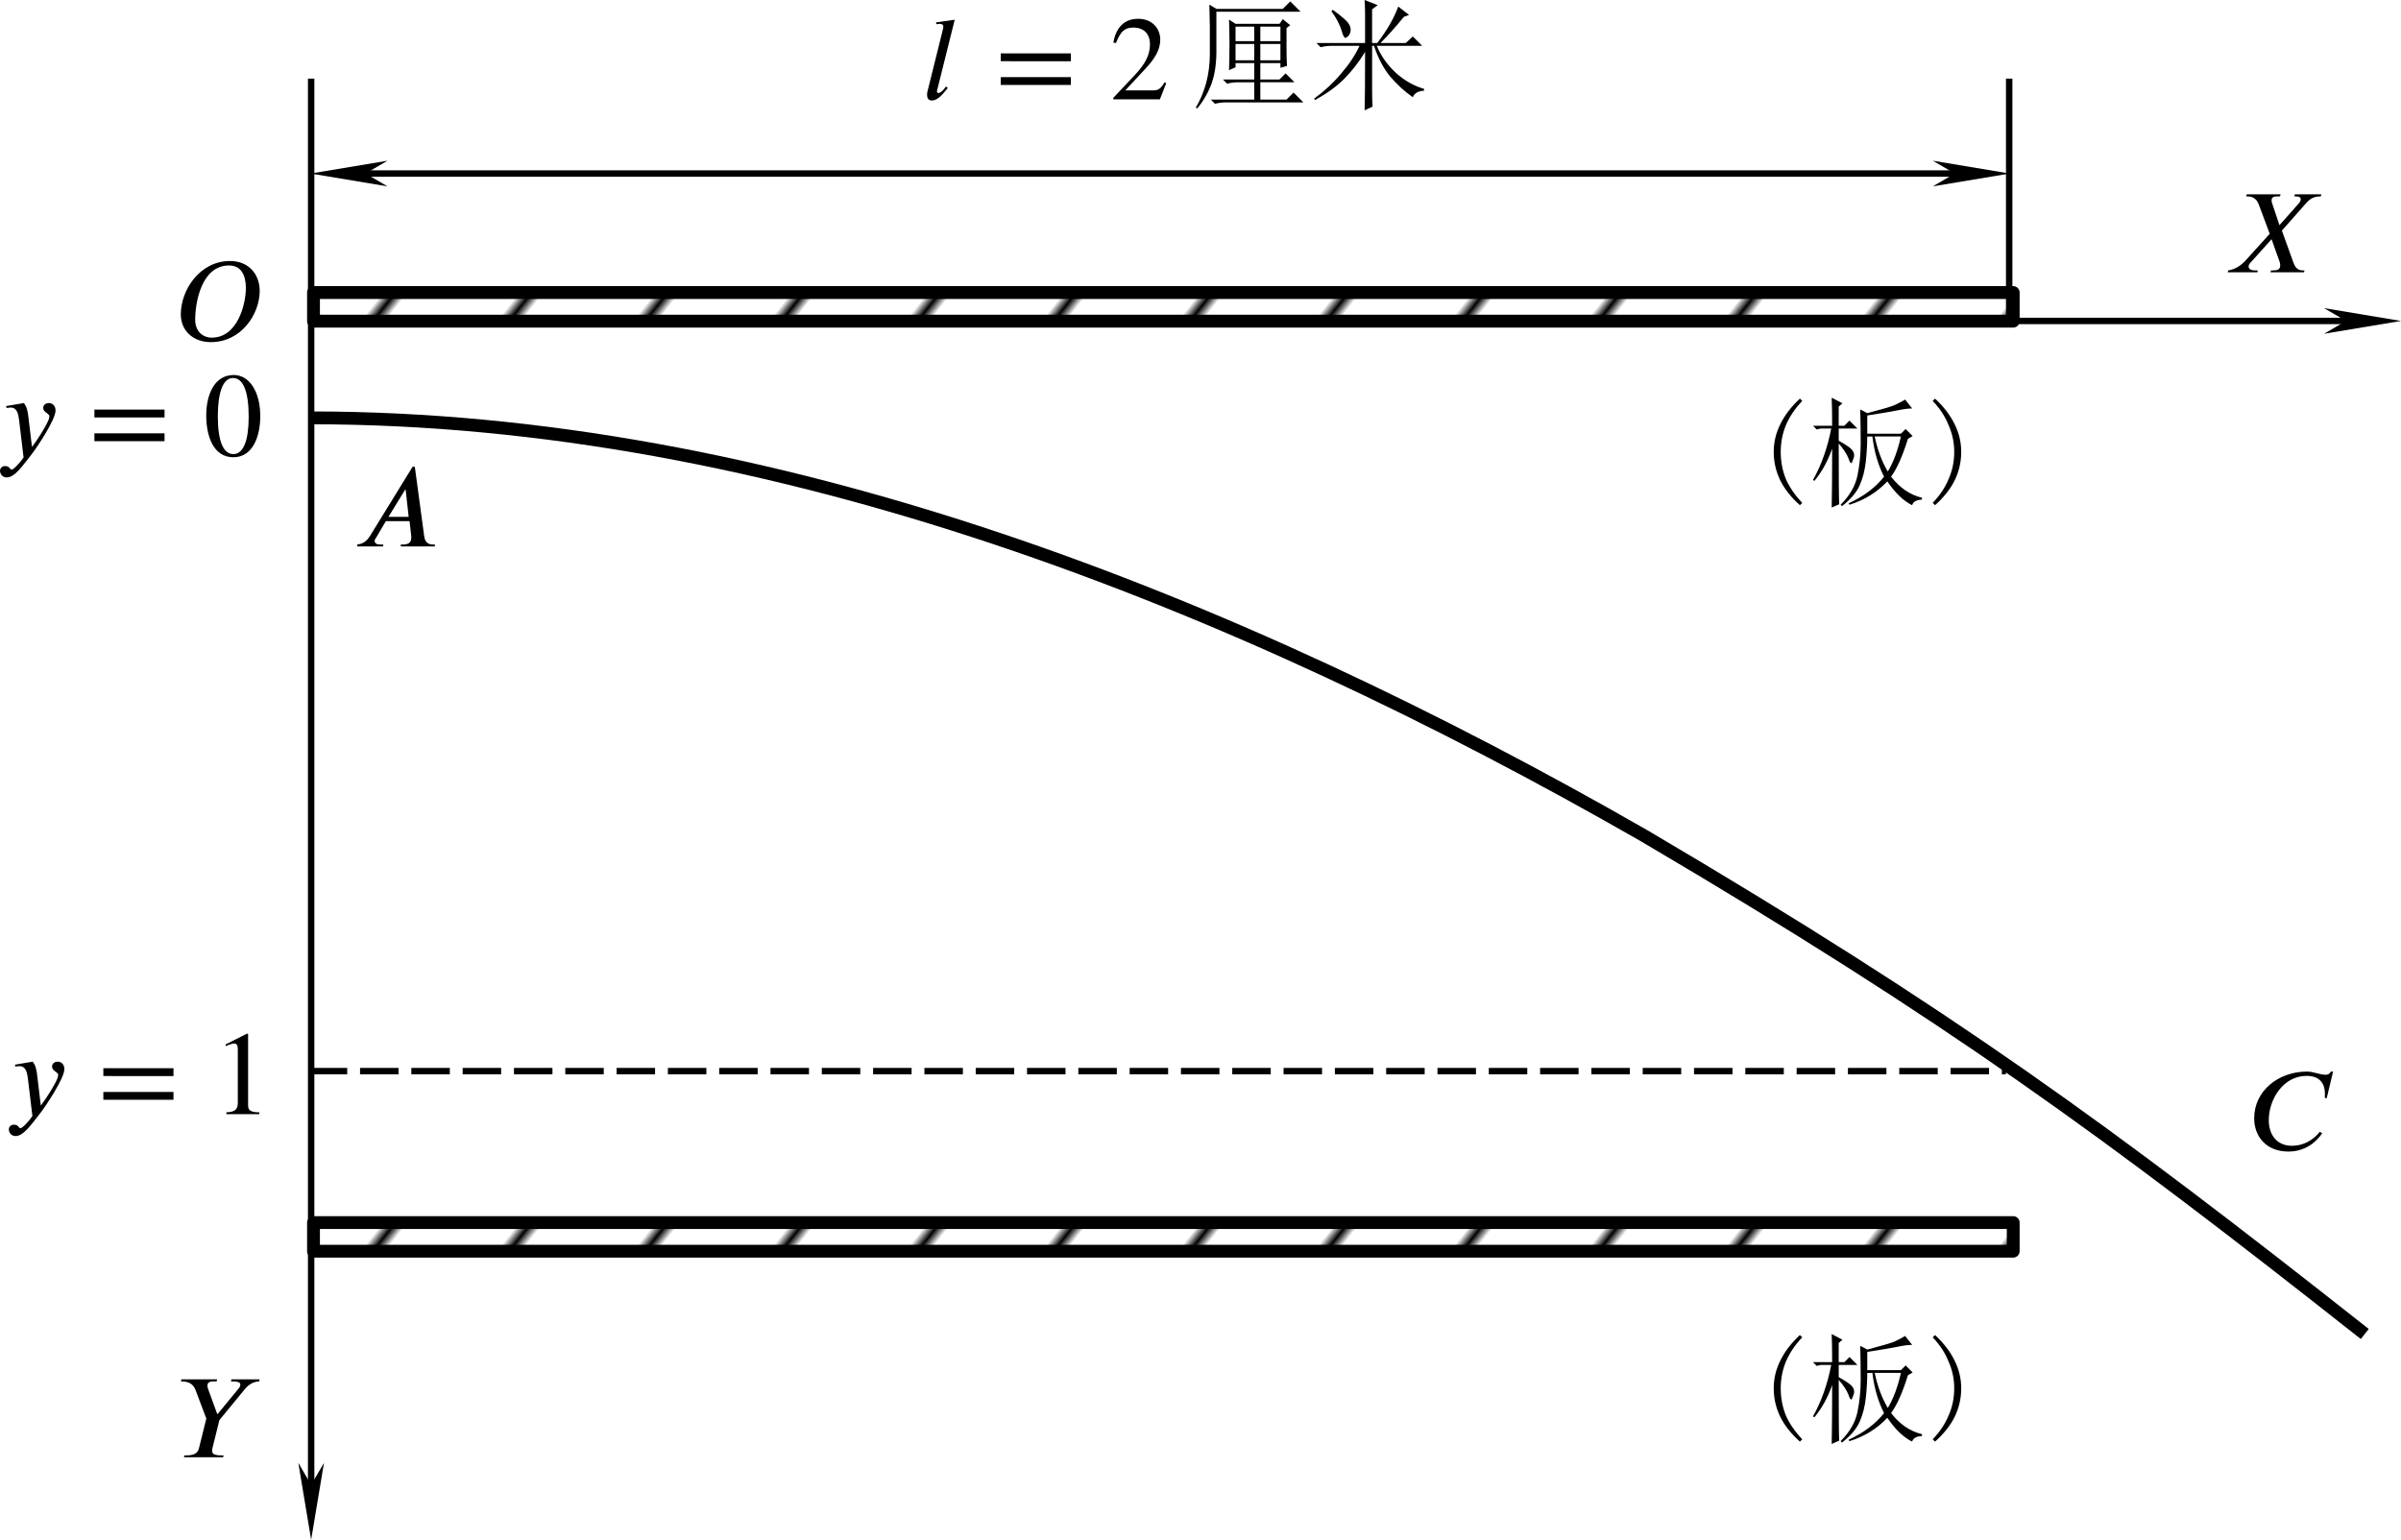 <?xml version="1.0" encoding="UTF-8" standalone="no"?>
<svg
   version="1.1"
   id="svg5644"
   width="187.188"
   height="120.085"
   viewBox="0 0 187.188 120.085"
   xmlns:xlink="http://www.w3.org/1999/xlink"
   xmlns="http://www.w3.org/2000/svg"
   xmlns:svg="http://www.w3.org/2000/svg"
   xmlns:rdf="http://www.w3.org/1999/02/22-rdf-syntax-ns#"
   xmlns:cc="http://creativecommons.org/ns#"
   xmlns:dc="http://purl.org/dc/elements/1.1/"
   xmlns:ns27="http://www.iki.fi/pav/software/textext/">
  <defs
     id="defs5648">
    <pattern
       xlink:href="#Strips1_10"
       id="pattern6400"
       patternTransform="matrix(0.593,0.47,-7.473,9.44,209.056,314.871)" />
    <pattern
       patternUnits="userSpaceOnUse"
       width="11"
       height="1"
       patternTransform="translate(0,0) scale(10,10)"
       id="Strips1_10">
      <rect
         style="fill:black;stroke:none"
         x="0"
         y="-0.5"
         width="1"
         height="2"
         id="rect4992" />
    </pattern>
    <pattern
       xlink:href="#Strips1_10-7"
       id="pattern6400-0"
       patternTransform="matrix(0.593,0.47,-7.473,9.44,209.056,387.402)" />
    <pattern
       patternUnits="userSpaceOnUse"
       width="11"
       height="1"
       patternTransform="translate(0,0) scale(10,10)"
       id="Strips1_10-7">
      <rect
         style="fill:black;stroke:none"
         x="0"
         y="-0.5"
         width="1"
         height="2"
         id="rect4992-7" />
    </pattern>
    <marker
       markerWidth="12"
       markerHeight="4"
       refX="6"
       refY="2"
       orient="auto"
       id="marker2640">
      <path
         style="fill:#000000;stroke-width:0px"
         d="M 12,0 0,2 12,4 8.571,2 12,0"
         id="path2439" />
    </marker>
    <marker
       markerWidth="12"
       markerHeight="4"
       refX="6"
       refY="2"
       orient="auto"
       id="marker2649">
      <path
         style="fill:#000000;stroke-width:0px"
         d="M 0,0 12,2 0,4 3.429,2 0,0"
         id="path2434" />
    </marker>
  </defs>
  <g
     id="g5652"
     transform="translate(-183.616,-326.467)">
    <path
       style="fill:none;stroke:#000000;stroke-width:0.5;stroke-linecap:butt;stroke-linejoin:miter;stroke-miterlimit:4;stroke-dasharray:none;stroke-opacity:1;marker-end:url(#marker2649)"
       d="M 207.874,332.598 V 443.552"
       id="path6219" />
    <path
       style="fill:none;stroke:#000000;stroke-width:0.5;stroke-linecap:butt;stroke-linejoin:miter;stroke-miterlimit:4;stroke-dasharray:3, 1;stroke-dashoffset:0;stroke-opacity:1"
       d="M 207.686,410 H 340"
       id="path6252" />
    <path
       style="fill:none;stroke:#000000;stroke-width:1px;stroke-linecap:butt;stroke-linejoin:miter;stroke-opacity:1"
       d="m 207.874,359.055 c 35.906,0 71.811,14.173 103.937,32.598 23.828,14.041 36.059,22.977 56.168,38.848"
       id="path6256" />
    <path
       style="fill:#000000;fill-opacity:1;stroke:#000000;stroke-width:0.5;stroke-linecap:butt;stroke-linejoin:miter;stroke-miterlimit:4;stroke-dasharray:none;stroke-opacity:1;marker-end:url(#marker2649)"
       d="M 207.874,351.496 H 367.805"
       id="path6270" />
    <path
       style="fill:none;stroke:#000000;stroke-width:0.5;stroke-linecap:butt;stroke-linejoin:miter;stroke-miterlimit:4;stroke-dasharray:none;stroke-opacity:1"
       d="m 340.257,332.598 v 18.898"
       id="path6300" />
    <path
       style="fill:none;stroke:#000000;stroke-width:0.5;stroke-linecap:butt;stroke-linejoin:miter;stroke-miterlimit:4;stroke-dasharray:none;stroke-opacity:1;marker-start:url(#marker2640);marker-end:url(#marker2649)"
       d="M 210.828,340 H 337.303"
       id="path6302" />
    <g
       aria-label="厘米"
       id="text6402"
       style="font-size:9.333px;line-height:1.25;font-family:FZShuSong-Z01S;-inkscape-font-specification:'FZShuSong-Z01S, Normal'">
      <path
         d="m 279.942,328.545 v 1.13 h 1.458 v -1.13 z m 1.932,0 v 1.13 h 1.568 v -1.13 z m -1.932,1.349 v 1.276 h 1.458 v -1.276 z m 1.932,0 v 1.276 h 1.568 v -1.276 z m 2.042,0.292 q 0,0.911 0.036,1.422 l -0.51,0.146 v -0.365 h -1.568 v 1.276 h 1.495 l 0.474,-0.474 0.693,0.693 h -2.661 v 1.349 h 2.042 l 0.547,-0.547 0.766,0.766 h -6.016 q -0.474,0 -0.875,0.109 l -0.328,-0.328 h 3.391 v -1.349 h -1.24 q -0.474,0 -0.875,0.109 l -0.328,-0.328 h 2.443 v -1.276 h -1.458 v 0.328 l -0.51,0.219 q 0.036,-0.984 0.036,-1.969 0,-0.984 -0.036,-1.969 l 0.51,0.328 h 3.427 l 0.255,-0.365 0.583,0.474 -0.292,0.219 z m -5.979,-1.677 q 0,-0.438 -0.036,-1.677 l 0.547,0.328 h 5.177 l 0.583,-0.583 0.802,0.802 h -6.562 v 2.771 q 0.036,1.677 -0.365,2.807 -0.401,1.094 -1.13,1.969 l -0.109,-0.073 q 0.51,-0.839 0.802,-1.896 0.292,-1.094 0.292,-2.26 z"
         style="font-family:SimSun;-inkscape-font-specification:SimSun"
         id="path2246" />
      <path
         d="m 287.525,327.233 q 1.094,0.802 1.24,1.094 0.182,0.255 0.146,0.547 -0.036,0.255 -0.182,0.401 -0.146,0.146 -0.219,0.146 -0.146,0 -0.292,-0.547 -0.219,-0.729 -0.802,-1.531 z m 2.516,2.589 v -2.188 q 0,-0.583 -0.036,-1.167 l 1.021,0.401 -0.438,0.328 v 2.625 h 0.401 q 1.13,-1.458 1.641,-2.844 l 0.839,0.656 -0.401,0.146 q -0.984,1.203 -1.823,2.042 h 1.969 l 0.547,-0.51 0.729,0.729 h -3.536 q 0.474,1.167 1.495,2.115 1.021,0.911 2.188,1.24 v 0.146 q -0.693,0.036 -0.875,0.51 -0.984,-0.693 -1.786,-1.641 -0.766,-0.948 -1.24,-2.37 h -0.146 v 3.536 q 0,0.766 0.036,1.203 l -0.62,0.292 q 0.036,-1.094 0.036,-4.557 -0.729,1.203 -1.641,2.115 -0.875,0.875 -2.26,1.641 l -0.073,-0.109 q 1.203,-0.875 2.115,-1.969 0.948,-1.094 1.422,-2.151 h -2.151 q -0.474,0 -0.875,0.109 l -0.328,-0.328 z"
         style="font-family:SimSun;-inkscape-font-specification:SimSun"
         id="path2248" />
    </g>
    <g
       aria-label="(板)"
       id="text6410"
       style="font-size:9.333px;line-height:1.25;font-family:FZShuSong-Z01S;-inkscape-font-specification:'FZShuSong-Z01S, Normal'">
      <path
         d="m 324.123,357.735 q -0.839,0.875 -1.276,1.896 -0.401,0.984 -0.401,2.078 0,1.13 0.401,2.115 0.438,0.984 1.276,1.859 l -0.182,0.182 q -1.021,-0.911 -1.531,-1.932 -0.51,-1.057 -0.51,-2.224 0,-1.13 0.51,-2.151 0.51,-1.057 1.531,-2.005 z"
         style="font-family:SimSun;-inkscape-font-specification:SimSun"
         id="path2251" />
      <path
         d="m 332.362,360.689 q -0.62,2.005 -1.312,2.953 1.021,1.312 2.406,1.641 v 0.146 q -0.656,0.036 -0.766,0.438 -1.021,-0.51 -1.932,-1.859 -1.203,1.276 -2.953,1.823 l -0.073,-0.109 q 1.75,-0.802 2.771,-2.078 -0.693,-1.349 -0.911,-3.135 h -0.401 q 0,0.911 -0.109,1.932 -0.109,1.021 -0.474,1.859 -0.365,0.839 -1.385,1.641 l -0.109,-0.109 q 1.057,-1.057 1.312,-2.26 0.255,-1.24 0.255,-2.516 0,-1.312 -0.036,-2.661 l 0.547,0.292 q 1.677,-0.438 2.115,-0.62 0.474,-0.219 0.839,-0.438 l 0.547,0.693 q -0.438,0 -1.13,0.146 -0.729,0.146 -2.37,0.401 v 1.422 h 2.625 l 0.365,-0.365 0.547,0.547 z m -2.589,-0.182 q 0.328,1.568 1.021,2.734 0.656,-1.094 1.021,-2.734 z m -2.807,0.547 q 0,3.974 0.036,4.74 l -0.583,0.255 q 0.036,-1.641 0.036,-4.594 -0.51,1.458 -1.385,2.516 l -0.109,-0.073 q 0.984,-1.75 1.422,-4.01 h -0.839 l -0.292,0.073 -0.292,-0.292 h 1.495 q 0,-1.312 -0.036,-2.188 l 0.839,0.438 -0.292,0.255 v 1.495 h 0.438 l 0.401,-0.401 0.62,0.62 h -1.458 v 0.948 q 0.839,0.474 1.021,0.693 0.182,0.219 0.182,0.438 0,0.182 -0.109,0.401 -0.073,0.219 -0.109,0.219 -0.109,0 -0.219,-0.365 -0.219,-0.547 -0.766,-1.167 z"
         style="font-family:SimSun;-inkscape-font-specification:SimSun"
         id="path2253" />
      <path
         d="m 334.294,357.735 0.182,-0.182 q 1.021,0.948 1.531,2.005 0.51,1.021 0.51,2.151 0,1.167 -0.51,2.224 -0.51,1.021 -1.531,1.932 l -0.182,-0.182 q 0.839,-0.875 1.24,-1.859 0.438,-0.984 0.438,-2.115 0,-1.094 -0.438,-2.078 -0.401,-1.021 -1.24,-1.896 z"
         style="font-family:SimSun;-inkscape-font-specification:SimSun"
         id="path2255" />
    </g>
    <g
       aria-label="(板)"
       id="text6410-8"
       style="font-size:9.333px;line-height:1.25;font-family:FZShuSong-Z01S;-inkscape-font-specification:'FZShuSong-Z01S, Normal'">
      <path
         d="m 324.123,430.764 q -0.839,0.875 -1.276,1.896 -0.401,0.984 -0.401,2.078 0,1.13 0.401,2.115 0.438,0.984 1.276,1.859 l -0.182,0.182 q -1.021,-0.911 -1.531,-1.932 -0.51,-1.057 -0.51,-2.224 0,-1.13 0.51,-2.151 0.51,-1.057 1.531,-2.005 z"
         style="font-family:SimSun;-inkscape-font-specification:SimSun"
         id="path2258" />
      <path
         d="m 332.362,433.717 q -0.62,2.005 -1.312,2.953 1.021,1.312 2.406,1.641 v 0.146 q -0.656,0.036 -0.766,0.438 -1.021,-0.51 -1.932,-1.859 -1.203,1.276 -2.953,1.823 l -0.073,-0.109 q 1.75,-0.802 2.771,-2.078 -0.693,-1.349 -0.911,-3.135 h -0.401 q 0,0.911 -0.109,1.932 -0.109,1.021 -0.474,1.859 -0.365,0.839 -1.385,1.641 l -0.109,-0.109 q 1.057,-1.057 1.312,-2.26 0.255,-1.24 0.255,-2.516 0,-1.312 -0.036,-2.661 l 0.547,0.292 q 1.677,-0.438 2.115,-0.62 0.474,-0.219 0.839,-0.438 l 0.547,0.693 q -0.438,0 -1.13,0.146 -0.729,0.146 -2.37,0.401 v 1.422 h 2.625 l 0.365,-0.365 0.547,0.547 z m -2.589,-0.182 q 0.328,1.568 1.021,2.734 0.656,-1.094 1.021,-2.734 z m -2.807,0.547 q 0,3.974 0.036,4.74 l -0.583,0.255 q 0.036,-1.641 0.036,-4.594 -0.51,1.458 -1.385,2.516 l -0.109,-0.073 q 0.984,-1.75 1.422,-4.01 h -0.839 l -0.292,0.073 -0.292,-0.292 h 1.495 q 0,-1.312 -0.036,-2.188 l 0.839,0.438 -0.292,0.255 v 1.495 h 0.438 l 0.401,-0.401 0.62,0.62 h -1.458 v 0.948 q 0.839,0.474 1.021,0.693 0.182,0.219 0.182,0.438 0,0.182 -0.109,0.401 -0.073,0.219 -0.109,0.219 -0.109,0 -0.219,-0.365 -0.219,-0.547 -0.766,-1.167 z"
         style="font-family:SimSun;-inkscape-font-specification:SimSun"
         id="path2260" />
      <path
         d="m 334.294,430.764 0.182,-0.182 q 1.021,0.948 1.531,2.005 0.51,1.021 0.51,2.151 0,1.167 -0.51,2.224 -0.51,1.021 -1.531,1.932 l -0.182,-0.182 q 0.839,-0.875 1.24,-1.859 0.438,-0.984 0.438,-2.115 0,-1.094 -0.438,-2.078 -0.401,-1.021 -1.24,-1.896 z"
         style="font-family:SimSun;-inkscape-font-specification:SimSun"
         id="path2262" />
    </g>
    <g
       id="g7068"
       transform="translate(0.3)">
      <path
         id="rect6235"
         style="fill:url(#pattern6400);stroke:#000000;stroke-linecap:round;stroke-linejoin:round"
         d="m 207.758,349.281 h 132.514 v 2.231 H 207.758 Z" />
      <path
         id="rect6235-92"
         style="fill:url(#pattern6400-0);stroke:#000000;stroke-linecap:round;stroke-linejoin:round"
         d="m 207.758,421.812 h 132.514 v 2.231 H 207.758 Z" />
    </g>
    <g
       style="fill:#000000;fill-opacity:1"
       id="id-6175eefb-577d-4d91-a3c7-fe452191e893"
       transform="matrix(0.933,0,0,0.933,58.496,227.311)">
      <g
         transform="translate(148.712,134.765)"
         id="g1233">
        <path
           style="stroke:none;stroke-width:0"
           d="m 5.938,-4.422 c 0,1.406 -0.719,4.156 -2.844,4.156 -0.766,0 -1.391,-0.531 -1.391,-1.5 0,-1.422 0.516,-4.531 2.828,-4.531 1.016,0 1.406,0.812 1.406,1.875 z M 7.094,-4.188 c 0,-1.25 -0.812,-2.484 -2.484,-2.484 -2.531,0 -4.109,2.438 -4.109,4.453 0,1.375 1.031,2.328 2.516,2.328 2.531,0 4.078,-2.328 4.078,-4.297 z m 0,0"
           id="id-c28f94cc-a6a6-4e05-a245-7336b11ed80a" />
      </g>
    </g>
    <g
       style="fill:#000000;fill-opacity:1"
       id="id-dbbef5c1-9f0c-445d-9361-b0fdf8debb43"
       transform="matrix(0.933,0,0,0.933,62.313,243.343)">
      <g
         transform="translate(159.521,134.765)"
         id="g1237">
        <path
           style="stroke:none;stroke-width:0"
           d="m 4.641,-2.469 h -1.688 L 4.344,-4.734 H 4.391 Z M 6.828,0 V -0.156 H 6.672 C 6.25,-0.156 6,-0.375 5.938,-0.859 L 5.156,-6.656 H 4.969 L 1.422,-0.891 C 1.062,-0.312 0.703,-0.203 0.344,-0.156 V 0 h 2.172 v -0.156 h -0.281 c -0.266,0 -0.422,-0.109 -0.438,-0.297 0,-0.062 0.031,-0.172 0.109,-0.25 l 0.828,-1.406 H 4.719 l 0.125,1.125 c 0.016,0.078 0.016,0.156 0.016,0.219 0,0.391 -0.156,0.609 -0.719,0.609 H 3.984 V 0 Z m 0,0"
           id="id-29b83aa7-39fb-440d-ae15-971309562f5c" />
      </g>
    </g>
    <g
       style="fill:#000000;fill-opacity:1"
       id="id-64be0be2-bbdc-4dcd-a523-b5c6f7ccb12c"
       transform="matrix(0.933,0,0,0.933,38.805,314.379)">
      <g
         transform="translate(169.982,134.765)"
         id="g1241">
        <path
           style="stroke:none;stroke-width:0"
           d="M 6.922,-6.516 H 4.562 L 4.531,-6.344 c 0.578,0 0.781,0.078 0.781,0.266 0,0.109 -0.031,0.203 -0.156,0.344 L 3.422,-3.625 H 3.375 L 2.625,-5.688 C 2.609,-5.75 2.562,-5.859 2.562,-5.953 c 0,-0.25 0.078,-0.391 0.578,-0.391 h 0.188 L 3.375,-6.516 H 0.391 L 0.344,-6.344 c 0.766,0 1.062,0.297 1.234,0.75 L 2.469,-3.234 1.859,-0.781 c -0.078,0.344 -0.281,0.625 -1.047,0.625 H 0.641 L 0.594,0 H 3.875 L 3.906,-0.156 H 3.703 c -0.578,0 -0.75,-0.156 -0.75,-0.359 0,-0.109 0,-0.172 0.031,-0.266 L 3.562,-3.109 5.656,-5.656 c 0.312,-0.391 0.688,-0.656 1.234,-0.688 z m 0,0"
           id="id-2523ba2f-ce90-44aa-a289-fe56b5b92127" />
      </g>
    </g>
    <g
       style="fill:#000000;fill-opacity:1"
       id="id-2a2a3110-edf0-4b30-9147-6fc7040f3e89"
       transform="matrix(0.933,0,0,0.933,188.536,221.967)">
      <g
         transform="translate(180.622,134.765)"
         id="g1245">
        <path
           style="stroke:none;stroke-width:0"
           d="M 8.078,-6.516 H 5.859 L 5.828,-6.344 H 5.906 c 0.328,0 0.438,0.078 0.453,0.234 0,0.109 -0.062,0.234 -0.156,0.344 l -1.625,1.828 -0.594,-1.781 C 3.938,-5.828 3.922,-5.922 3.922,-6 c 0,-0.312 0.219,-0.344 0.516,-0.344 H 4.625 L 4.672,-6.516 H 1.844 L 1.797,-6.344 h 0.094 c 0.734,0 0.906,0.516 1.016,0.828 L 3.766,-3.219 1.688,-0.922 c -0.375,0.391 -0.859,0.688 -1.391,0.766 L 0.25,0 h 2.484 l 0.031,-0.156 H 2.547 C 2.172,-0.156 2,-0.297 2,-0.484 2,-0.562 2.031,-0.656 2.109,-0.75 l 1.812,-2.016 0.688,1.938 c 0.031,0.094 0.031,0.188 0.031,0.266 0,0.359 -0.281,0.406 -0.656,0.406 H 3.875 L 3.828,0 H 6.625 L 6.672,-0.156 H 6.531 c -0.5,0 -0.672,-0.344 -0.797,-0.688 l -0.953,-2.641 1.875,-2.125 C 7.016,-6.031 7.312,-6.344 8,-6.344 h 0.031 z m 0,0"
           id="id-eb0019f8-f9ff-405e-9e59-f690d379f10e" />
      </g>
    </g>
    <g
       style="fill:#000000;fill-opacity:1"
       id="id-867c0728-c80a-4a7f-a449-5b29999879da"
       transform="matrix(0.933,0,0,0.933,179.375,290.422)">
      <g
         transform="translate(192.408,134.765)"
         id="g1249">
        <path
           style="stroke:none;stroke-width:0"
           d="m 7.094,-6.562 h -0.188 c -0.141,0.25 -0.312,0.266 -0.422,0.266 -0.516,0 -1.031,-0.266 -1.562,-0.266 C 2.5,-6.562 0.5,-4.938 0.5,-2.656 0.5,-1.188 1.453,0.125 3.375,0.125 3.766,0.125 4.516,0.062 5.297,-0.484 5.578,-0.703 5.906,-1 6.188,-1.406 l -0.203,-0.125 C 5.938,-1.469 5.875,-1.406 5.812,-1.328 5.359,-0.844 4.641,-0.359 3.656,-0.359 2.312,-0.359 1.719,-1.375 1.719,-2.5 c 0,-1.703 1.172,-3.703 3.172,-3.703 1.203,0 1.516,0.797 1.516,1.438 0,0.25 0,0.344 0,0.422 H 6.562 Z m 0,0"
           id="id-614e24b7-b074-42ce-96ba-38f52b123528" />
      </g>
    </g>
    <g
       id="g1898"
       transform="translate(-25.194,-55.731)">
      <g
         style="fill:#000000;fill-opacity:1"
         id="id-df50ec51-c176-45aa-a5fd-a2de7914ce81"
         transform="matrix(0.933,0,0,0.933,91.07,264.211)">
        <g
           transform="translate(203.207,134.765)"
           id="g1253">
          <path
             style="stroke:none;stroke-width:0"
             d="m 2.766,-6.656 -1.562,0.219 0.031,0.156 C 1.312,-6.297 1.438,-6.312 1.5,-6.312 c 0.234,0 0.312,0.109 0.312,0.219 0,0.031 0,0.109 -0.031,0.234 l -1.266,5.094 c -0.031,0.094 -0.062,0.234 -0.062,0.359 0,0.25 0.078,0.5 0.391,0.5 0.578,0 1,-0.656 1.344,-1.047 l -0.156,-0.125 c -0.094,0.156 -0.391,0.547 -0.625,0.547 -0.078,0 -0.125,-0.062 -0.125,-0.125 0,-0.078 0.016,-0.109 0.016,-0.109 z m 0,0"
             id="id-e82c5569-c40f-4fcf-96c9-e8ecc4f999cb" />
        </g>
      </g>
      <g
         style="fill:#000000;fill-opacity:1"
         id="id-610053d4-ee56-4eee-8f25-acbc37f48a37"
         transform="matrix(0.933,0,0,0.933,91.07,264.211)">
        <g
           transform="translate(209.334,134.765)"
           id="g1257">
          <path
             style="stroke:none;stroke-width:0"
             d="m 6.344,-1.203 v -0.656 H 0.484 v 0.656 z m 0,-1.984 V -3.844 H 0.484 v 0.656 z m 0,0"
             id="id-b0325126-ed1a-4933-af00-25e29ec1ffdc" />
        </g>
      </g>
      <g
         style="fill:#000000;fill-opacity:1"
         id="id-f6a4f2ea-4a9d-4e64-9197-f0d2beee4dbf"
         transform="matrix(0.933,0,0,0.933,91.07,264.211)">
        <g
           transform="translate(218.928,134.765)"
           id="g1261">
          <path
             style="stroke:none;stroke-width:0"
             d="m 4.719,-1.359 -0.141,-0.062 C 4.25,-0.875 4.047,-0.75 3.625,-0.75 H 1.297 L 2.938,-2.516 c 0.891,-0.938 1.281,-1.688 1.281,-2.469 0,-0.984 -0.719,-1.75 -1.844,-1.75 -1.234,0 -1.859,0.812 -2.078,1.984 l 0.219,0.047 C 0.906,-5.688 1.25,-6 1.969,-6 2.828,-6 3.359,-5.5 3.359,-4.594 3.359,-3.75 3,-2.984 2.062,-2 L 0.297,-0.125 V 0 H 4.188 Z m 0,0"
             id="id-62960ade-5f03-44db-9de6-e5811eaa32dc" />
        </g>
      </g>
    </g>
    <g
       id="g2889"
       transform="translate(-119.045,23.412)">
      <g
         style="fill:#000000;fill-opacity:1"
         id="id-e4c2105f-1a1c-4efc-9dc7-0f5de1f0274f"
         transform="matrix(0.933,0,0,0.933,91.07,264.211)">
        <g
           transform="translate(227.227,134.765)"
           id="g1265">
          <path
             style="stroke:none;stroke-width:0"
             d="m 2.688,-3.062 c -0.078,-0.734 -0.156,-1 -0.391,-1.328 l -1.484,0.25 0.016,0.156 c 0.094,0 0.25,-0.031 0.359,-0.031 0.562,0 0.641,0.594 0.703,1.047 l 0.375,3.125 C 2,0.562 1.438,1.172 1.266,1.172 1.109,1.172 1.125,0.875 0.703,0.875 c -0.141,0 -0.406,0.109 -0.406,0.406 0,0.234 0.188,0.547 0.562,0.547 0.672,0 1.328,-0.984 2.047,-1.891 0.422,-0.531 2.031,-2.922 2.031,-3.703 0,-0.391 -0.25,-0.625 -0.562,-0.625 -0.281,0 -0.469,0.188 -0.469,0.406 0,0.375 0.516,0.469 0.516,0.688 0,0.172 -0.078,0.375 -0.281,0.75 -0.219,0.406 -0.562,1 -1.172,1.828 z m 0,0"
             id="id-3fe66791-1878-419b-b907-3ac0ce50597e" />
        </g>
      </g>
      <g
         style="fill:#000000;fill-opacity:1"
         id="id-769d686e-8d7f-4f13-83a3-1cff5b0b936a"
         transform="matrix(0.933,0,0,0.933,91.07,264.211)">
        <g
           transform="translate(234.938,134.765)"
           id="g1269">
          <path
             style="stroke:none;stroke-width:0"
             d="m 6.344,-1.203 v -0.656 H 0.484 v 0.656 z m 0,-1.984 V -3.844 H 0.484 v 0.656 z m 0,0"
             id="id-d801060b-2741-473e-a3a5-7b547897eaaa" />
        </g>
      </g>
      <g
         style="fill:#000000;fill-opacity:1"
         id="id-2fe0c9fd-f7fc-4766-9602-8711518c7cac"
         transform="matrix(0.933,0,0,0.933,91.07,264.211)">
        <g
           transform="translate(244.532,134.765)"
           id="g1273">
          <path
             style="stroke:none;stroke-width:0"
             d="m 3.922,0 v -0.156 c -0.734,0 -0.938,-0.172 -0.938,-0.594 v -5.953 l -0.094,-0.031 -1.781,0.906 V -5.688 L 1.375,-5.797 c 0.188,-0.062 0.344,-0.109 0.453,-0.109 0.203,0 0.297,0.141 0.297,0.484 v 4.469 c 0,0.547 -0.219,0.766 -0.953,0.797 V 0 Z m 0,0"
             id="id-be496618-5a41-4c73-8678-3d91cd2d2609" />
        </g>
      </g>
    </g>
    <g
       transform="matrix(0.933,0,0,0.933,183.617,355.713)"
       ns27:version="1.8.1"
       ns27:texconverter="xelatex"
       ns27:pdfconverter="inkscape"
       ns27:text="$y=0$"
       ns27:preamble="D:\GitHub\introMech\draft\introMech_textext.tex"
       ns27:scale="0.7"
       ns27:alignment="middle center"
       ns27:stroke-to-path="0"
       ns27:inkscapeversion="1.0.1"
       ns27:jacobian_sqrt="0.933331"
       id="g3480">
      <defs
         id="id-14e061f9-63bb-420d-855e-d7bfa08e5cc6" />
      <g
         id="id-40962b12-c93e-470b-9c61-3903572c404e"
         transform="translate(-149.009,-128.031)">
        <g
           style="fill:#000000;fill-opacity:1"
           id="id-c5bc8ac2-8685-43eb-9315-199d9cfa7c3b">
          <g
             transform="translate(148.712,134.765)"
             id="g3468">
            <path
               style="stroke:none;stroke-width:0"
               d="m 2.688,-3.062 c -0.078,-0.734 -0.156,-1 -0.391,-1.328 l -1.484,0.25 0.016,0.156 c 0.094,0 0.25,-0.031 0.359,-0.031 0.562,0 0.641,0.594 0.703,1.047 l 0.375,3.125 C 2,0.562 1.438,1.172 1.266,1.172 1.109,1.172 1.125,0.875 0.703,0.875 c -0.141,0 -0.406,0.109 -0.406,0.406 0,0.234 0.188,0.547 0.562,0.547 0.672,0 1.328,-0.984 2.047,-1.891 0.422,-0.531 2.031,-2.922 2.031,-3.703 0,-0.391 -0.25,-0.625 -0.562,-0.625 -0.281,0 -0.469,0.188 -0.469,0.406 0,0.375 0.516,0.469 0.516,0.688 0,0.172 -0.078,0.375 -0.281,0.75 -0.219,0.406 -0.562,1 -1.172,1.828 z m 0,0"
               id="id-ac7d9c7a-154f-4a27-a412-e97fc055b15b" />
          </g>
        </g>
        <g
           style="fill:#000000;fill-opacity:1"
           id="id-375f11c0-6133-4e6d-b8d8-ceca4e2611ac">
          <g
             transform="translate(156.413,134.765)"
             id="g3472">
            <path
               style="stroke:none;stroke-width:0"
               d="m 6.344,-1.203 v -0.656 H 0.484 v 0.656 z m 0,-1.984 V -3.844 H 0.484 v 0.656 z m 0,0"
               id="id-6e77abed-f6e3-4f40-bdea-ef6c97f64716" />
          </g>
        </g>
        <g
           style="fill:#000000;fill-opacity:1"
           id="id-483b46f1-8c36-47ff-ac50-1b654ed04f55">
          <g
             transform="translate(166.007,134.765)"
             id="g3476">
            <path
               style="stroke:none;stroke-width:0"
               d="m 3.781,-3.234 c 0,1.969 -0.438,3.109 -1.281,3.109 -0.859,0 -1.297,-1.125 -1.297,-3.156 0,-2.016 0.438,-3.203 1.266,-3.203 0.875,0 1.312,1.172 1.312,3.25 z M 4.75,-3.297 c 0,-2.031 -0.906,-3.438 -2.219,-3.438 -1.609,0 -2.297,1.625 -2.297,3.391 0,1.625 0.547,3.484 2.266,3.484 1.609,0 2.25,-1.719 2.25,-3.438 z m 0,0"
               id="id-408f736d-0fb1-4905-9601-f0ff303baf8d" />
          </g>
        </g>
      </g>
    </g>
  </g>
</svg>
